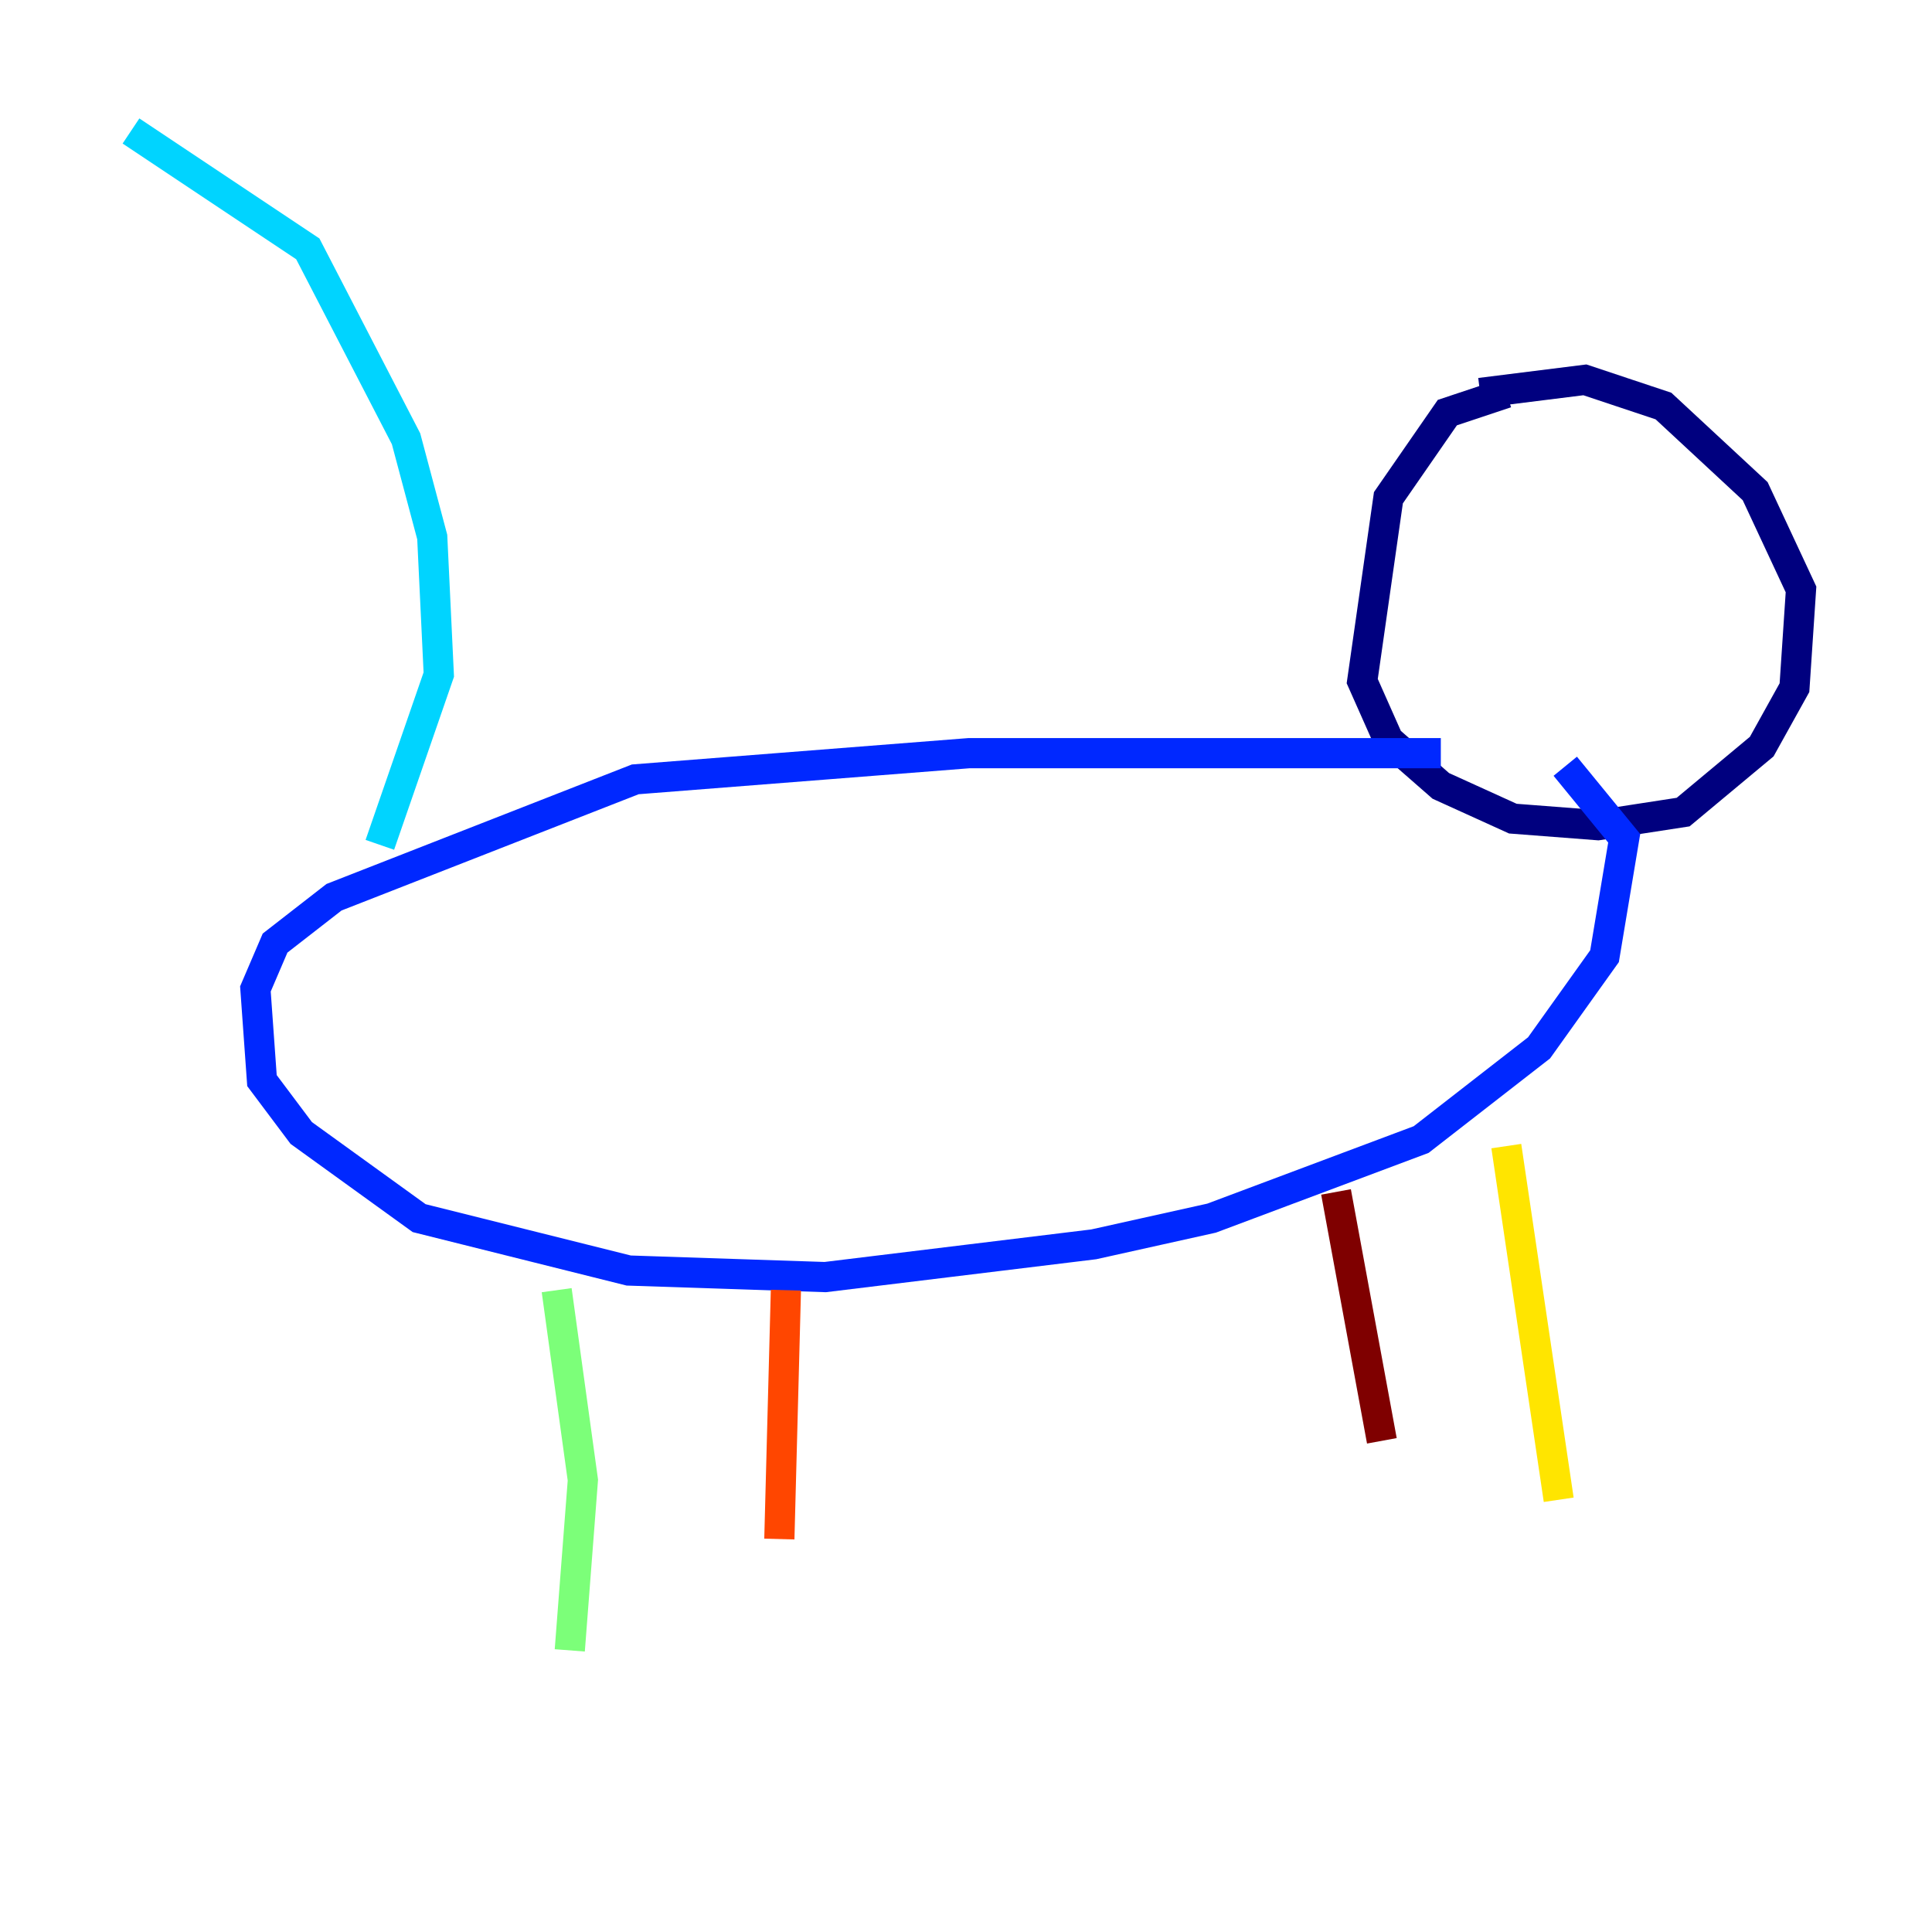 <?xml version="1.0" encoding="utf-8" ?>
<svg baseProfile="tiny" height="128" version="1.2" viewBox="0,0,128,128" width="128" xmlns="http://www.w3.org/2000/svg" xmlns:ev="http://www.w3.org/2001/xml-events" xmlns:xlink="http://www.w3.org/1999/xlink"><defs /><polyline fill="none" points="99.797,26.034 95.891,27.336 91.986,32.976 90.251,45.125 91.986,49.031 95.458,52.068 100.231,54.237 105.871,54.671 111.512,53.803 116.719,49.464 118.888,45.559 119.322,39.051 116.285,32.542 110.21,26.902 105.003,25.166 98.061,26.034" stroke="#00007f" stroke-width="2" /><polyline fill="none" points="95.458,49.898 64.217,49.898 42.088,51.634 22.129,59.444 18.224,62.481 16.922,65.519 17.356,71.593 19.959,75.064 27.77,80.705 41.654,84.176 54.671,84.61 72.461,82.441 80.271,80.705 94.156,75.498 101.966,69.424 106.305,63.349 107.607,55.539 103.702,50.766" stroke="#0028ff" stroke-width="2" /><polyline fill="none" points="25.166,55.973 29.071,44.691 28.637,35.58 26.902,29.071 20.393,16.488 8.678,8.678" stroke="#00d4ff" stroke-width="2" /><polyline fill="none" points="36.881,85.478 38.617,98.061 37.749,109.342" stroke="#7cff79" stroke-width="2" /><polyline fill="none" points="99.797,75.932 103.268,99.363" stroke="#ffe500" stroke-width="2" /><polyline fill="none" points="52.068,85.478 51.634,101.966" stroke="#ff4600" stroke-width="2" /><polyline fill="none" points="88.515,78.969 91.552,95.458" stroke="#7f0000" stroke-width="2" /></svg>